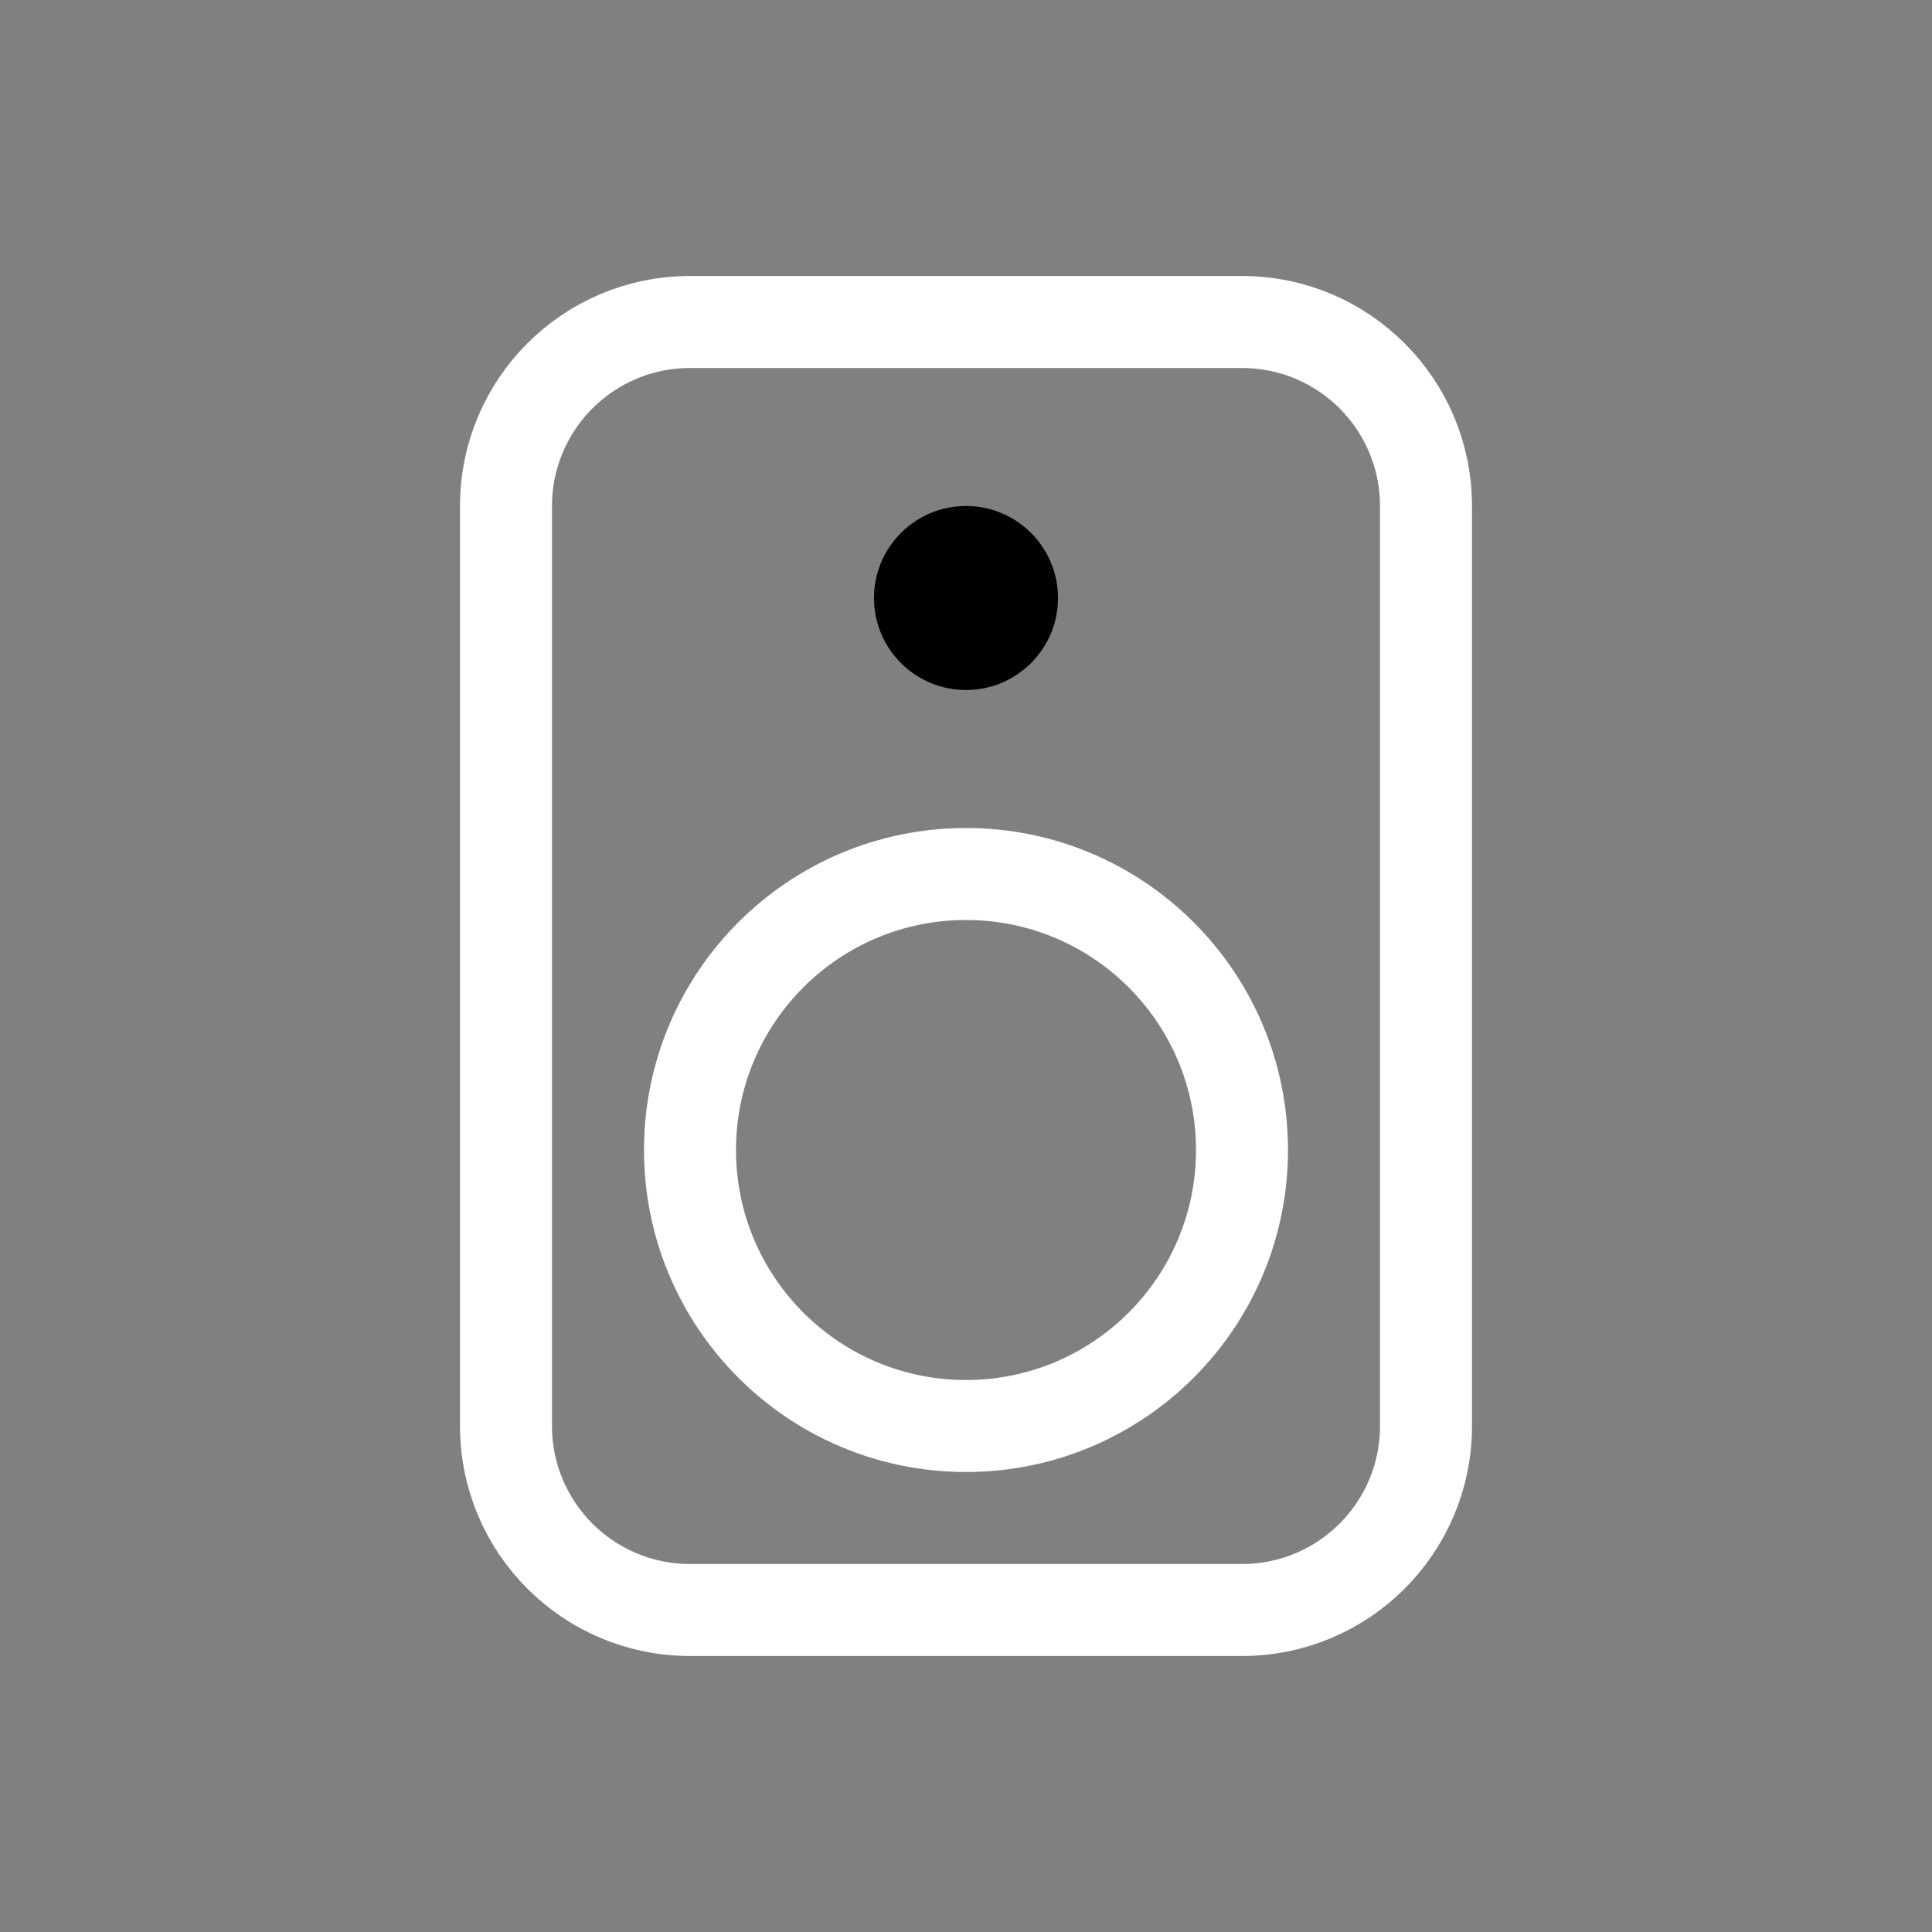 <svg height="21" viewBox="0 0 21 21" width="21" xmlns="http://www.w3.org/2000/svg"><rect x="0" y="0" width="21" height="21" fill="#808080" stroke="none"/><g fill="none" fill-rule="evenodd" transform="translate(5 3)"><path d="m2.5.5h6c1.105 0 2 .895 2 2v10c0 1.105-.895 2-2 2h-6c-1.105 0-2-.895-2-2v-10c0-1.105.895-2 2-2z" stroke="white" stroke-linecap="round" stroke-linejoin="round"/><circle cx="5.5" cy="9.5" r="3" stroke="white" stroke-linecap="round" stroke-linejoin="round"/><circle cx="5.5" cy="3.5" fill="currentColor" r="1"/></g></svg>